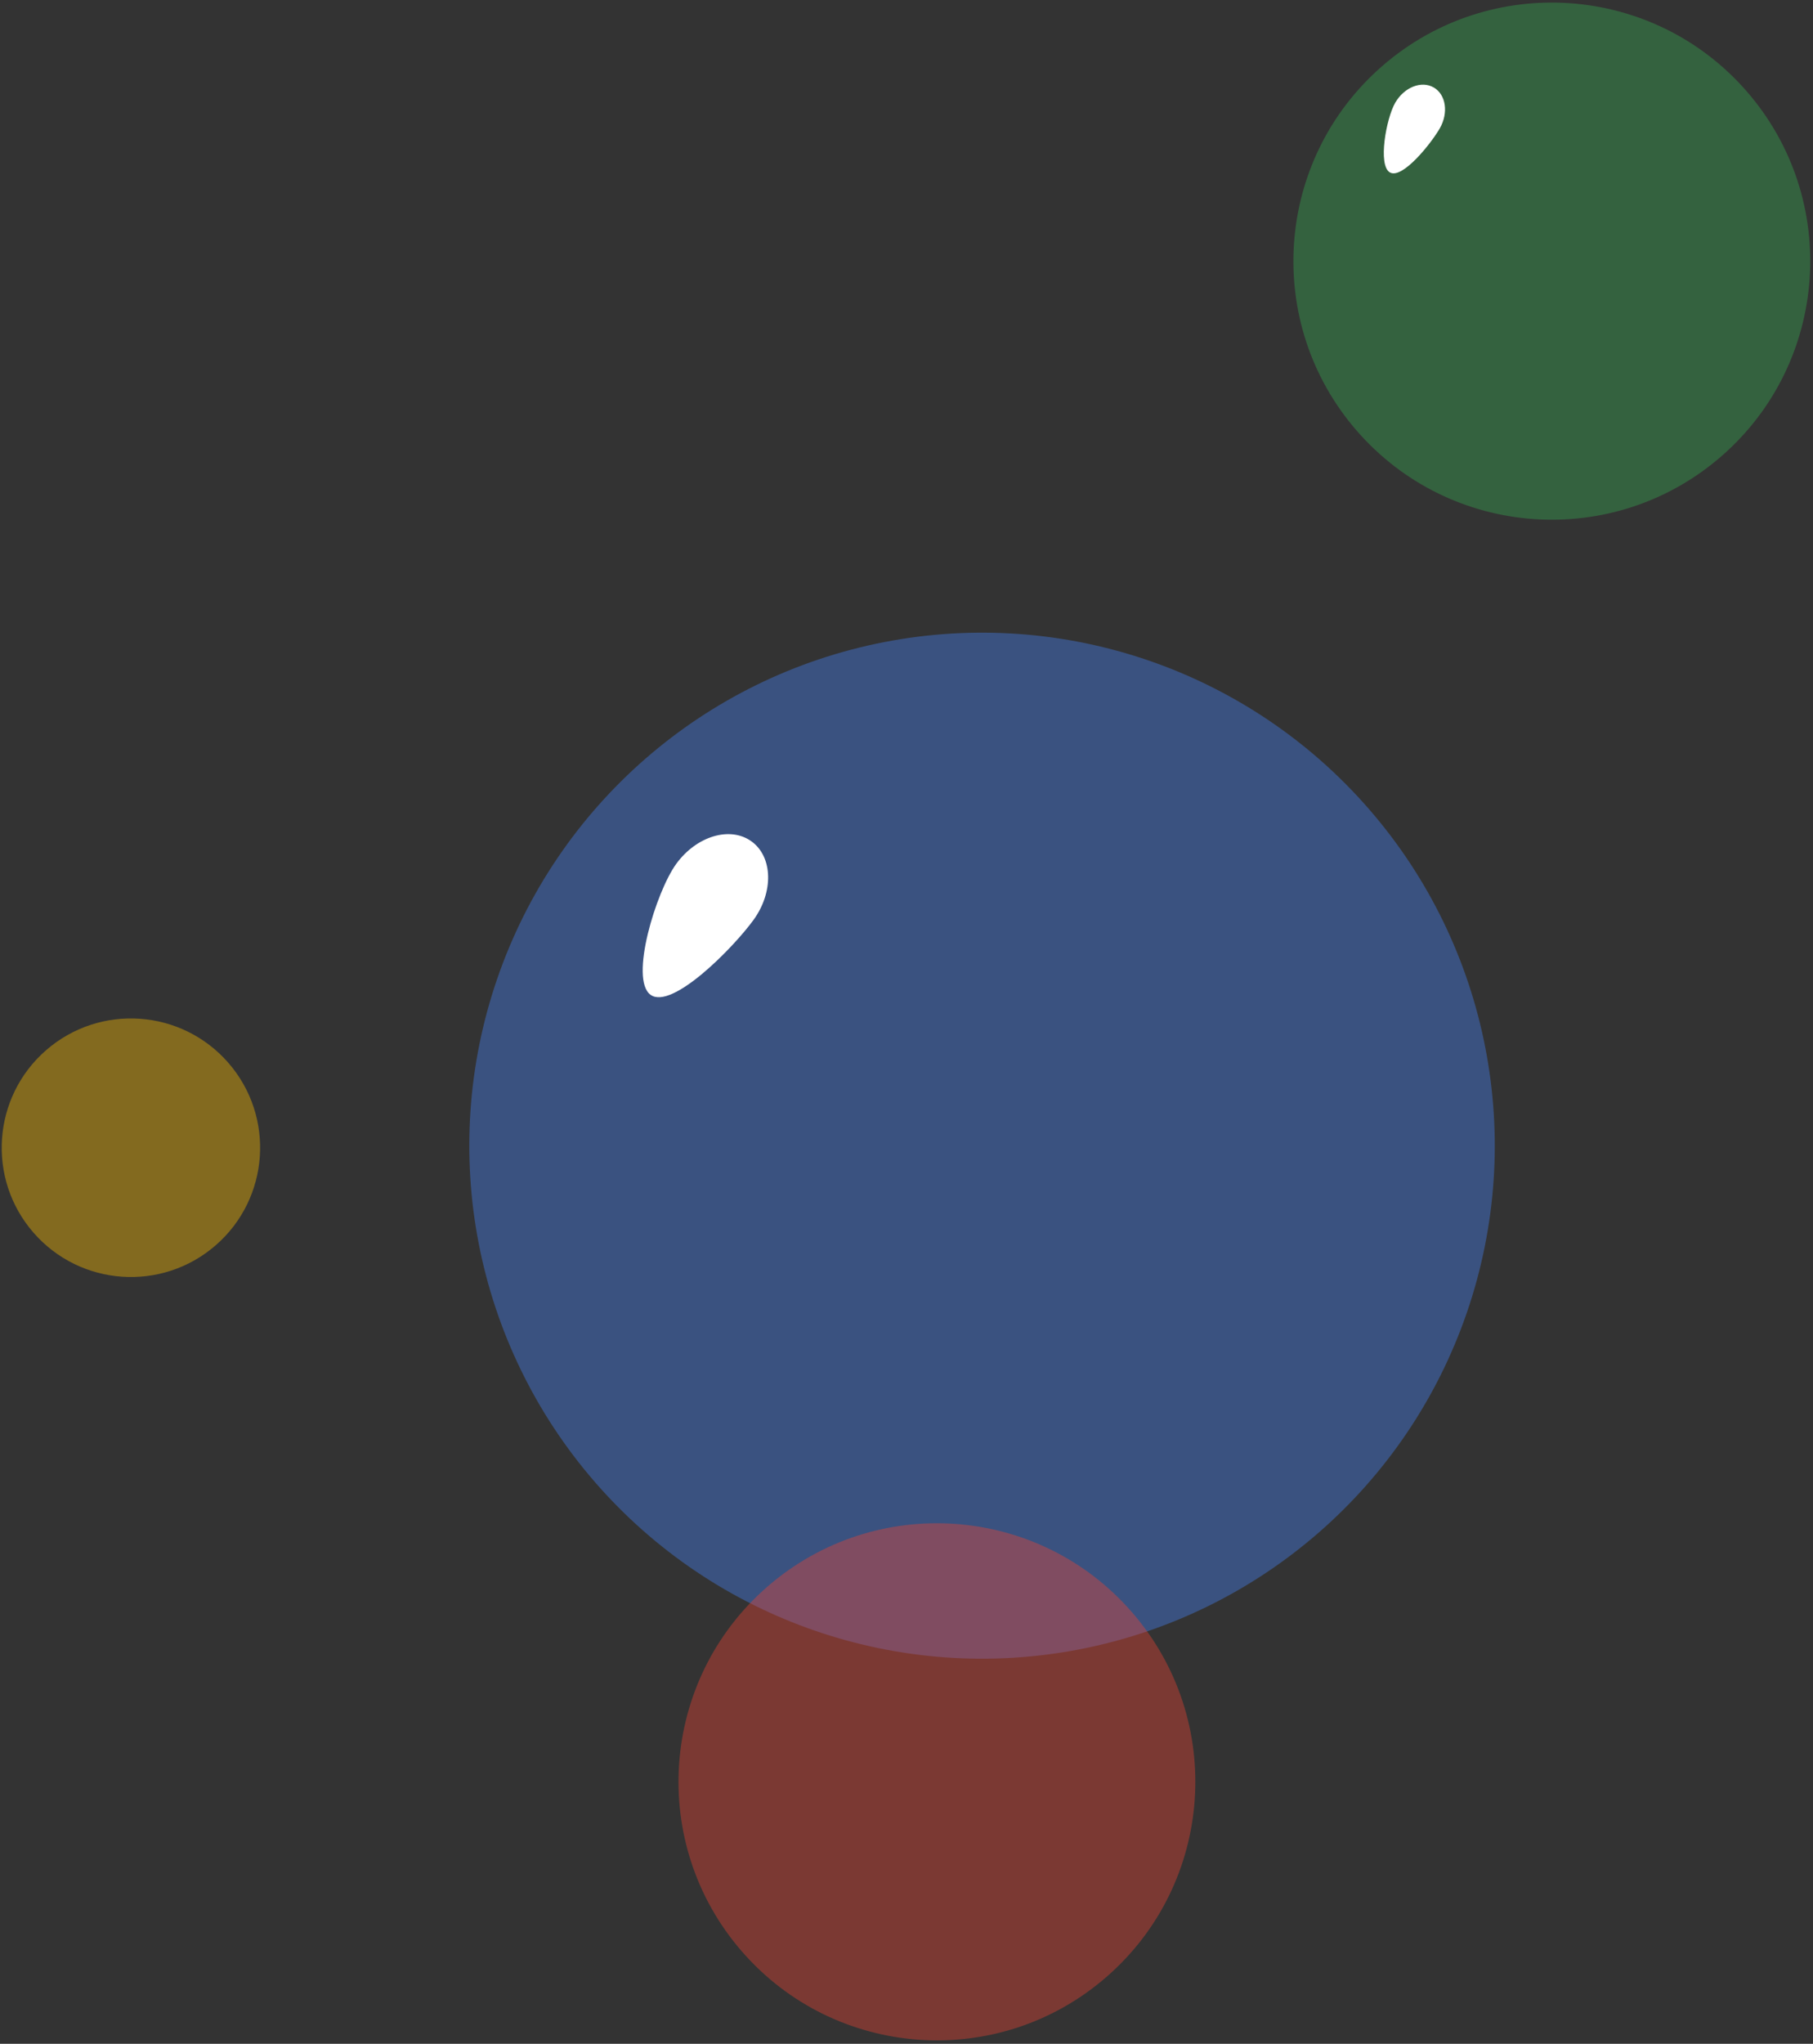 <?xml version="1.0" encoding="UTF-8"?>
<svg width="442px" height="498px" viewBox="0 0 442 498" version="1.1" xmlns="http://www.w3.org/2000/svg" xmlns:xlink="http://www.w3.org/1999/xlink" jetway-hooks="{}">
    <rect x="0" y="0" width="442" height="498" fill="#333333" stroke="none"/>
    <!-- Generator: Sketch 59.1 (86144) - https://sketch.com -->
    <title>Group 6</title>
    <desc>Created with Sketch.</desc>
    <g jetway-hook-id="85E6447B-1202-4846-B89B-6675F60426A8" id="R3" stroke="none" stroke-width="1" fill="none" fill-rule="evenodd">
        <g jetway-hook-id="D3B6EF8C-CEA8-4956-81C7-3EB1CA69E940" id="Accessories" transform="translate(-1707, -1132)">
            <g jetway-hook-id="6FE77486-3A2B-410E-AC86-592BA85D6A04" id="Group-6" transform="translate(1993.5, 1373.5) rotate(-41) translate(-1993.5, -1373.5) translate(1744, 1203)">
                <circle jetway-hook-id="32216576-81A2-436C-8AD0-95527CDFE692" id="Oval" fill="#4682F4" opacity="0.403" cx="189.258" cy="168.032" r="125"></circle>
                <path d="M171.662,102.593 C178.088,102.595 185.345,81.508 185.343,73.106 C185.341,64.703 180.13,57.89 173.704,57.888 C167.278,57.887 162.07,64.697 162.072,73.1 C162.074,81.503 165.235,102.592 171.662,102.593 Z" jetway-hook-id="2C87874A-65E9-4921-8A03-099DD96D527E" id="Oval-Copy-3" fill="#FFFFFF" transform="translate(173.707, 80.241) scale(-1, 1) rotate(-77) translate(-173.707, -80.241) "></path>
                <circle jetway-hook-id="B7A74874-5A02-4FB2-9967-7395D373FE1B" id="Oval-Copy-4" fill="#FABD04" opacity="0.403" cx="32.328" cy="32.277" r="31.5"></circle>
                <circle jetway-hook-id="64A7964F-5CE7-4E93-8F73-AB3C18B8C748" id="Oval-Copy-6" fill="#E84335" opacity="0.403" cx="79.267" cy="277.795" r="63"></circle>
                <circle jetway-hook-id="6149A604-D2F5-4C95-835C-44014B49524A" id="Oval-Copy-5" fill="#38A953" opacity="0.403" cx="435.495" cy="96.504" r="63"></circle>
                <path d="M429.424,61.095 C432.884,61.096 436.792,50.12 436.791,45.747 C436.79,41.373 433.984,37.827 430.524,37.826 C427.064,37.825 424.259,41.37 424.26,45.744 C424.261,50.118 425.964,61.094 429.424,61.095 Z" jetway-hook-id="AE948D30-FB08-4539-93F1-21370C23E201" id="Oval-Copy-8" fill="#FFFFFF" transform="translate(430.526, 49.461) scale(-1, 1) rotate(-71) translate(-430.526, -49.461) "></path>
            </g>
        </g>
    </g>
</svg>